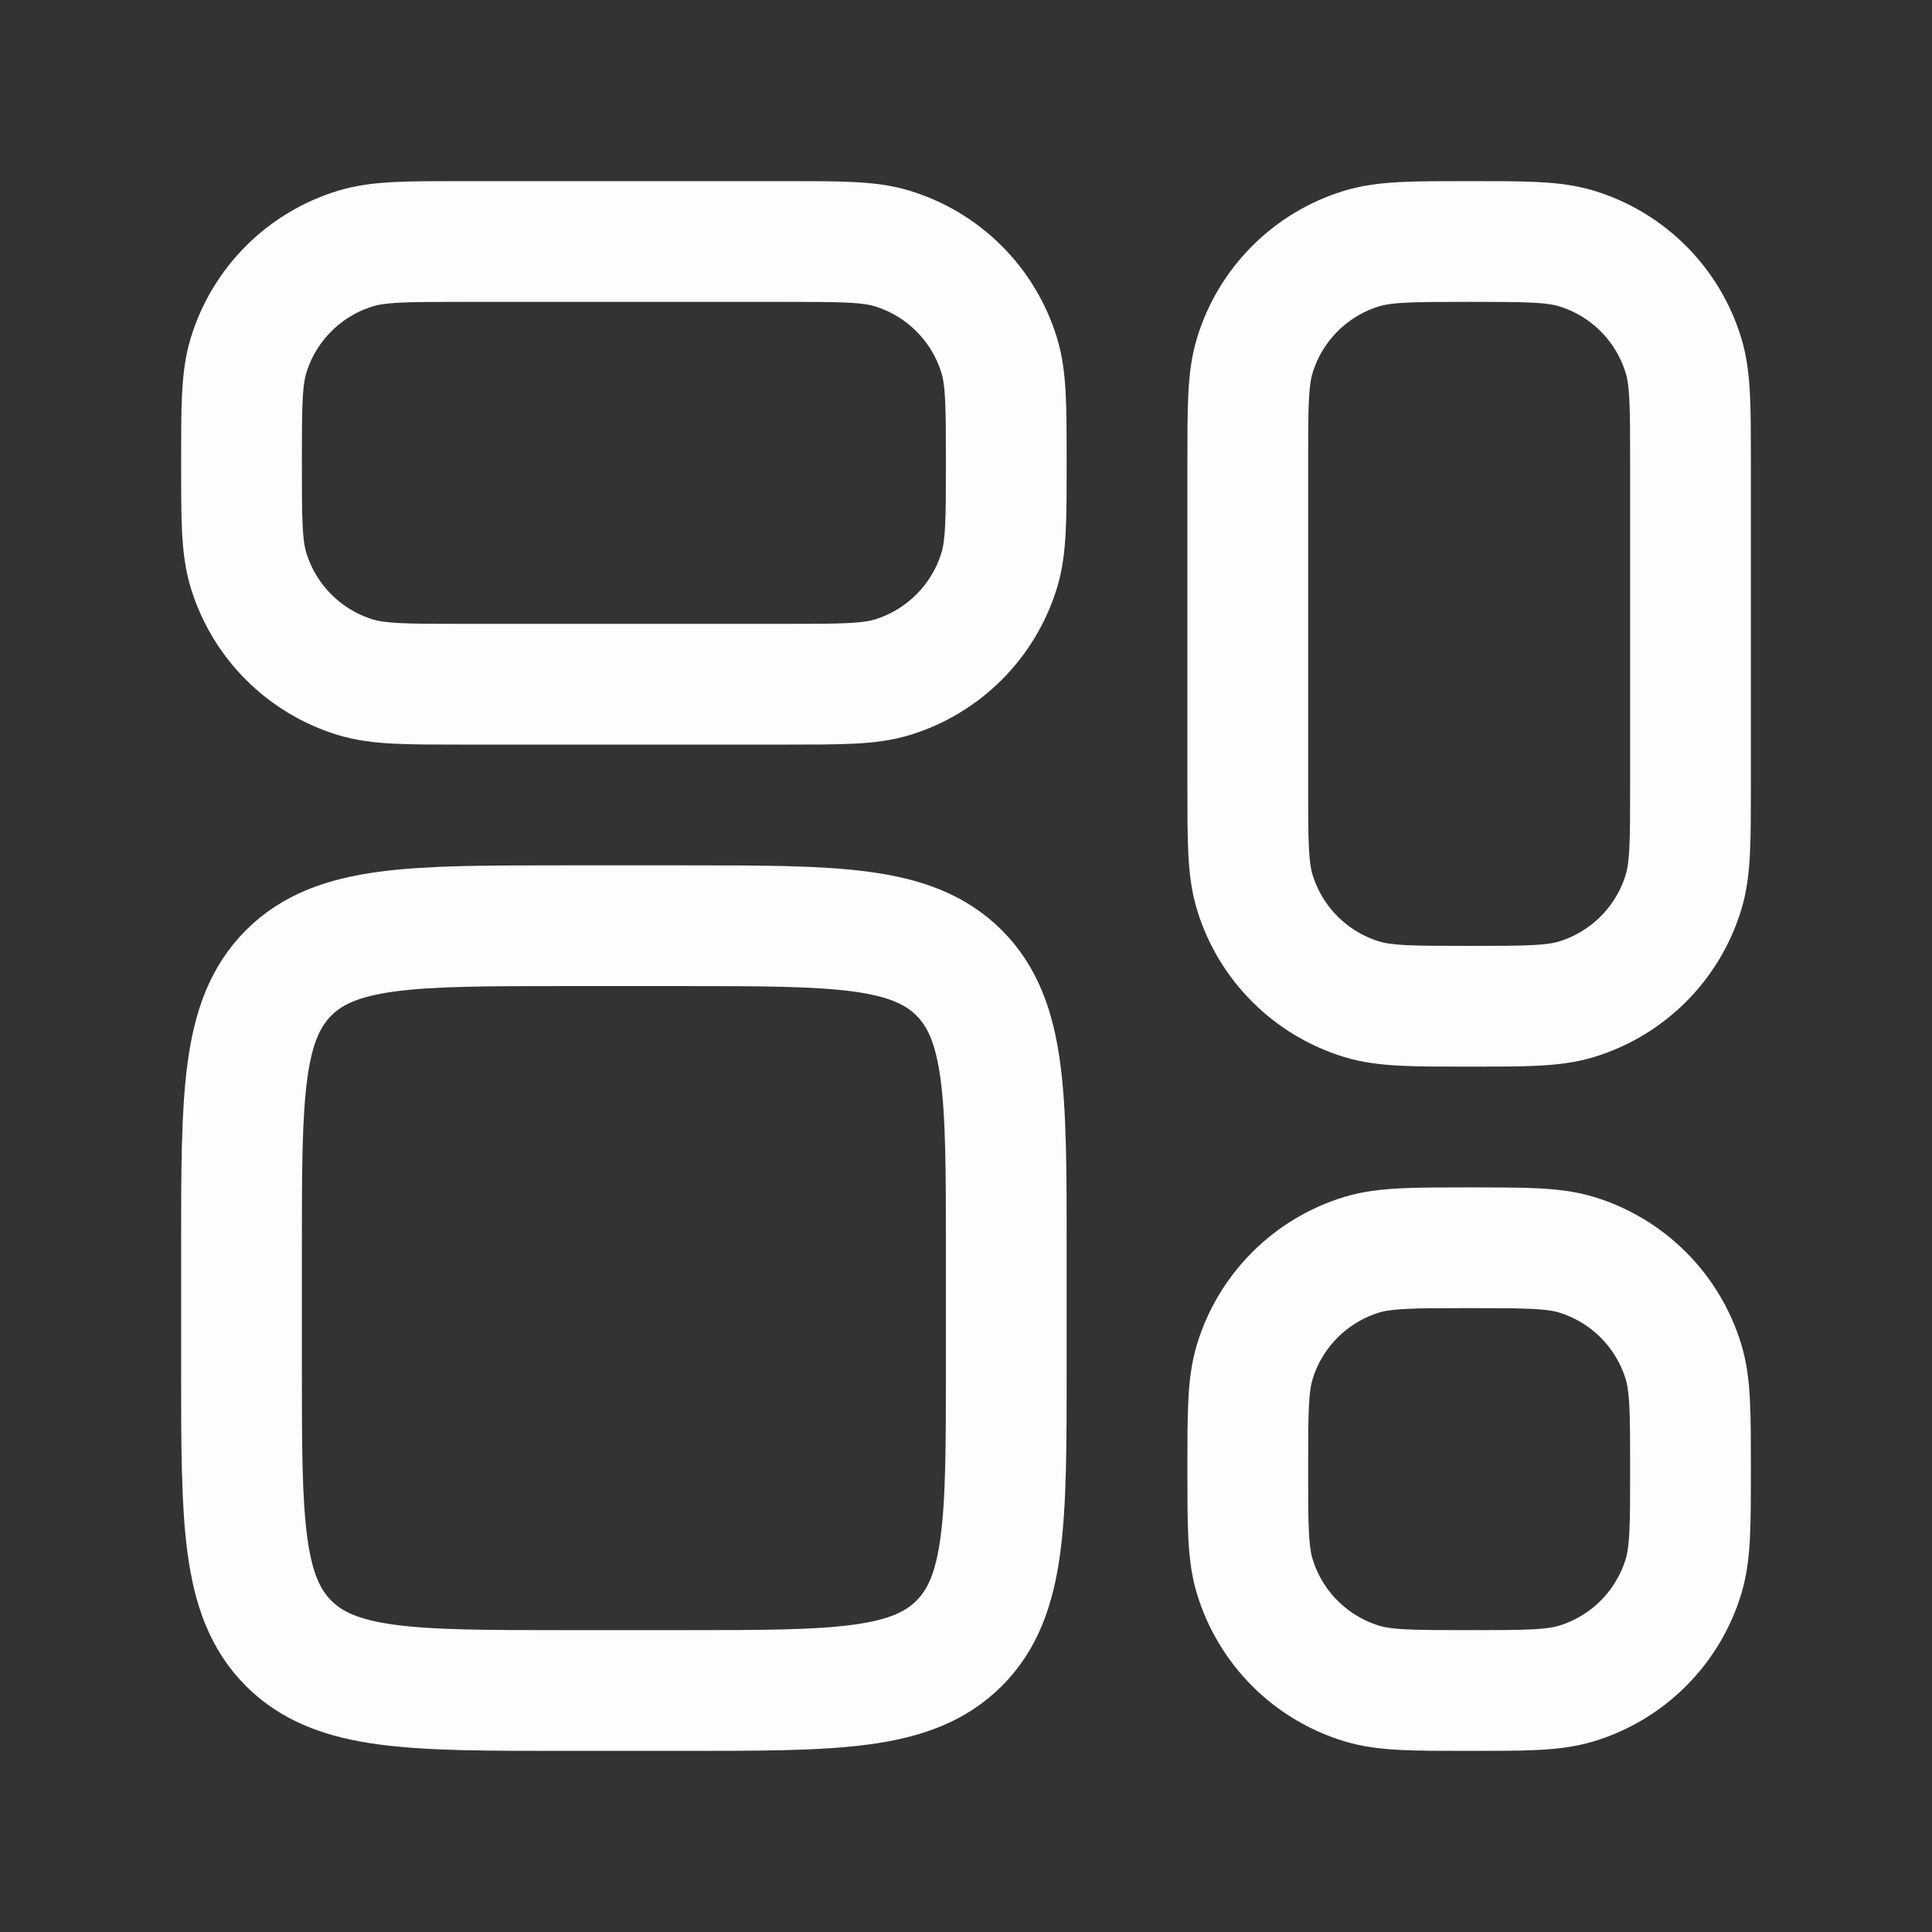 <svg width="32" height="32" viewBox="0 0 32 32" fill="none" xmlns="http://www.w3.org/2000/svg">
<rect x="0" y="0" width="32" height="32" fill="#333333" stroke="none"/>
<path d="M13 4H7.667C6.736 4 6.271 4 5.893 4.115C5.04 4.373 4.373 5.04 4.115 5.893C4 6.271 4 6.736 4 7.667C4 8.597 4 9.062 4.115 9.441C4.373 10.293 5.04 10.96 5.893 11.219C6.271 11.333 6.736 11.333 7.667 11.333H13C13.93 11.333 14.396 11.333 14.774 11.219C15.626 10.96 16.293 10.293 16.552 9.441C16.667 9.062 16.667 8.597 16.667 7.667C16.667 6.736 16.667 6.271 16.552 5.893C16.293 5.04 15.626 4.373 14.774 4.115C14.396 4 13.93 4 13 4Z" stroke="#FFFCFC" stroke-width="2" stroke-linejoin="round"/>
<path d="M28 13V7.667C28 6.736 28 6.271 27.885 5.893C27.627 5.04 26.96 4.373 26.108 4.115C25.729 4 25.264 4 24.333 4C23.403 4 22.938 4 22.559 4.115C21.707 4.373 21.04 5.04 20.782 5.893C20.667 6.271 20.667 6.736 20.667 7.667V13C20.667 13.93 20.667 14.396 20.782 14.774C21.04 15.626 21.707 16.293 22.559 16.552C22.938 16.667 23.403 16.667 24.333 16.667C25.264 16.667 25.729 16.667 26.108 16.552C26.96 16.293 27.627 15.626 27.885 14.774C28 14.396 28 13.93 28 13Z" stroke="#FFFCFC" stroke-width="2" stroke-linejoin="round"/>
<path d="M22.559 27.885C22.938 28 23.403 28 24.333 28C25.264 28 25.729 28 26.108 27.885C26.96 27.627 27.627 26.96 27.885 26.107C28 25.729 28 25.264 28 24.333C28 23.403 28 22.938 27.885 22.559C27.627 21.707 26.96 21.04 26.108 20.781C25.729 20.667 25.264 20.667 24.333 20.667C23.403 20.667 22.938 20.667 22.559 20.781C21.707 21.04 21.04 21.707 20.782 22.559C20.667 22.938 20.667 23.403 20.667 24.333C20.667 25.264 20.667 25.729 20.782 26.107C21.04 26.96 21.707 27.627 22.559 27.885Z" stroke="#FFFCFC" stroke-width="2" stroke-linejoin="round"/>
<path d="M11.333 15.333H9.333C6.819 15.333 5.562 15.333 4.781 16.114C4 16.895 4 18.153 4 20.667V22.667C4 25.181 4 26.438 4.781 27.219C5.562 28 6.819 28 9.333 28H11.333C13.848 28 15.104 28 15.886 27.219C16.667 26.438 16.667 25.181 16.667 22.667V20.667C16.667 18.153 16.667 16.895 15.886 16.114C15.104 15.333 13.848 15.333 11.333 15.333Z" stroke="#FFFCFC" stroke-width="2" stroke-linejoin="round"/>
</svg>

